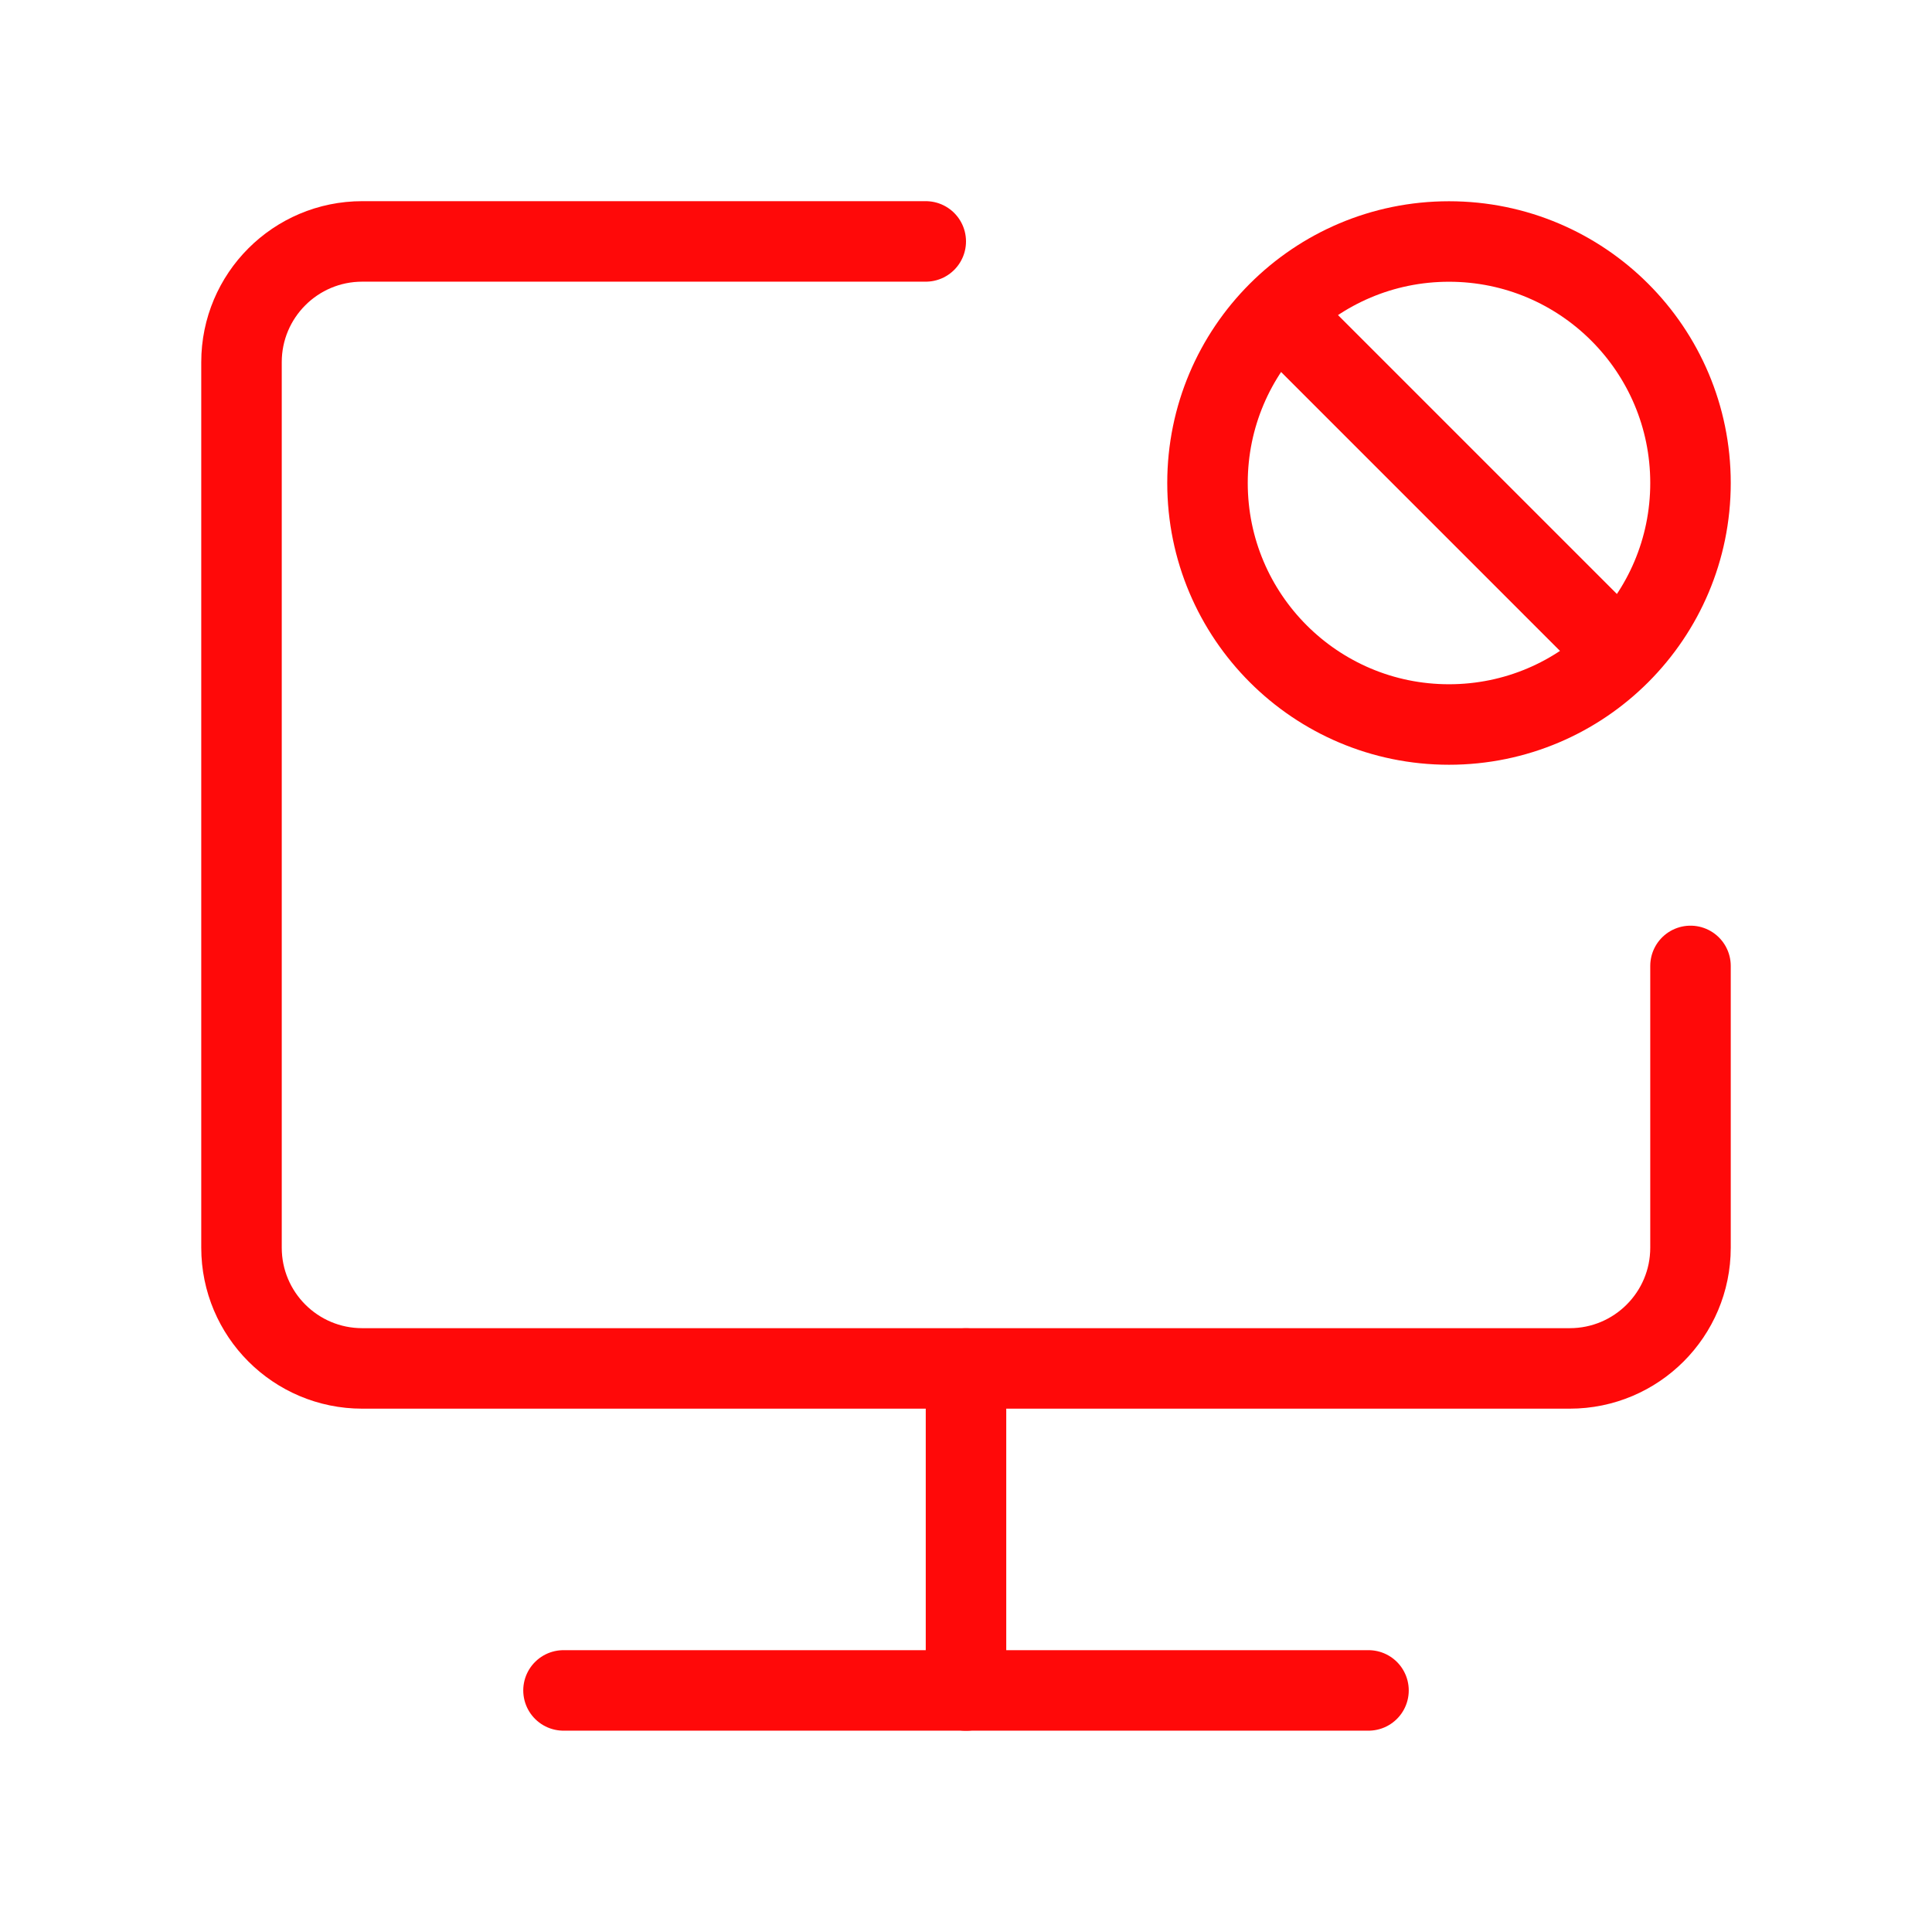 <?xml version="1.0" encoding="UTF-8"?><svg width="24" height="24" viewBox="0 0 48 48" fill="none" xmlns="http://www.w3.org/2000/svg"><path d="M23 5.998H9C7.343 5.998 6 7.341 6 8.998V30.998C6 32.655 7.343 33.998 9 33.998H39C40.657 33.998 42 32.655 42 30.998V23.998" stroke="#FF0909" stroke-width="2" stroke-linecap="round" stroke-linejoin="round"/><path d="M24 34V42" stroke="#FF0909" stroke-width="2" stroke-linecap="round" stroke-linejoin="round"/><circle cx="36" cy="12" r="6" stroke="#FF0909" stroke-width="2"/><path d="M32 8L40 16" stroke="#FF0909" stroke-width="2" stroke-linecap="round" stroke-linejoin="round"/><path d="M14 41.998L34 41.998" stroke="#FF0909" stroke-width="2" stroke-linecap="round" stroke-linejoin="round"/></svg>